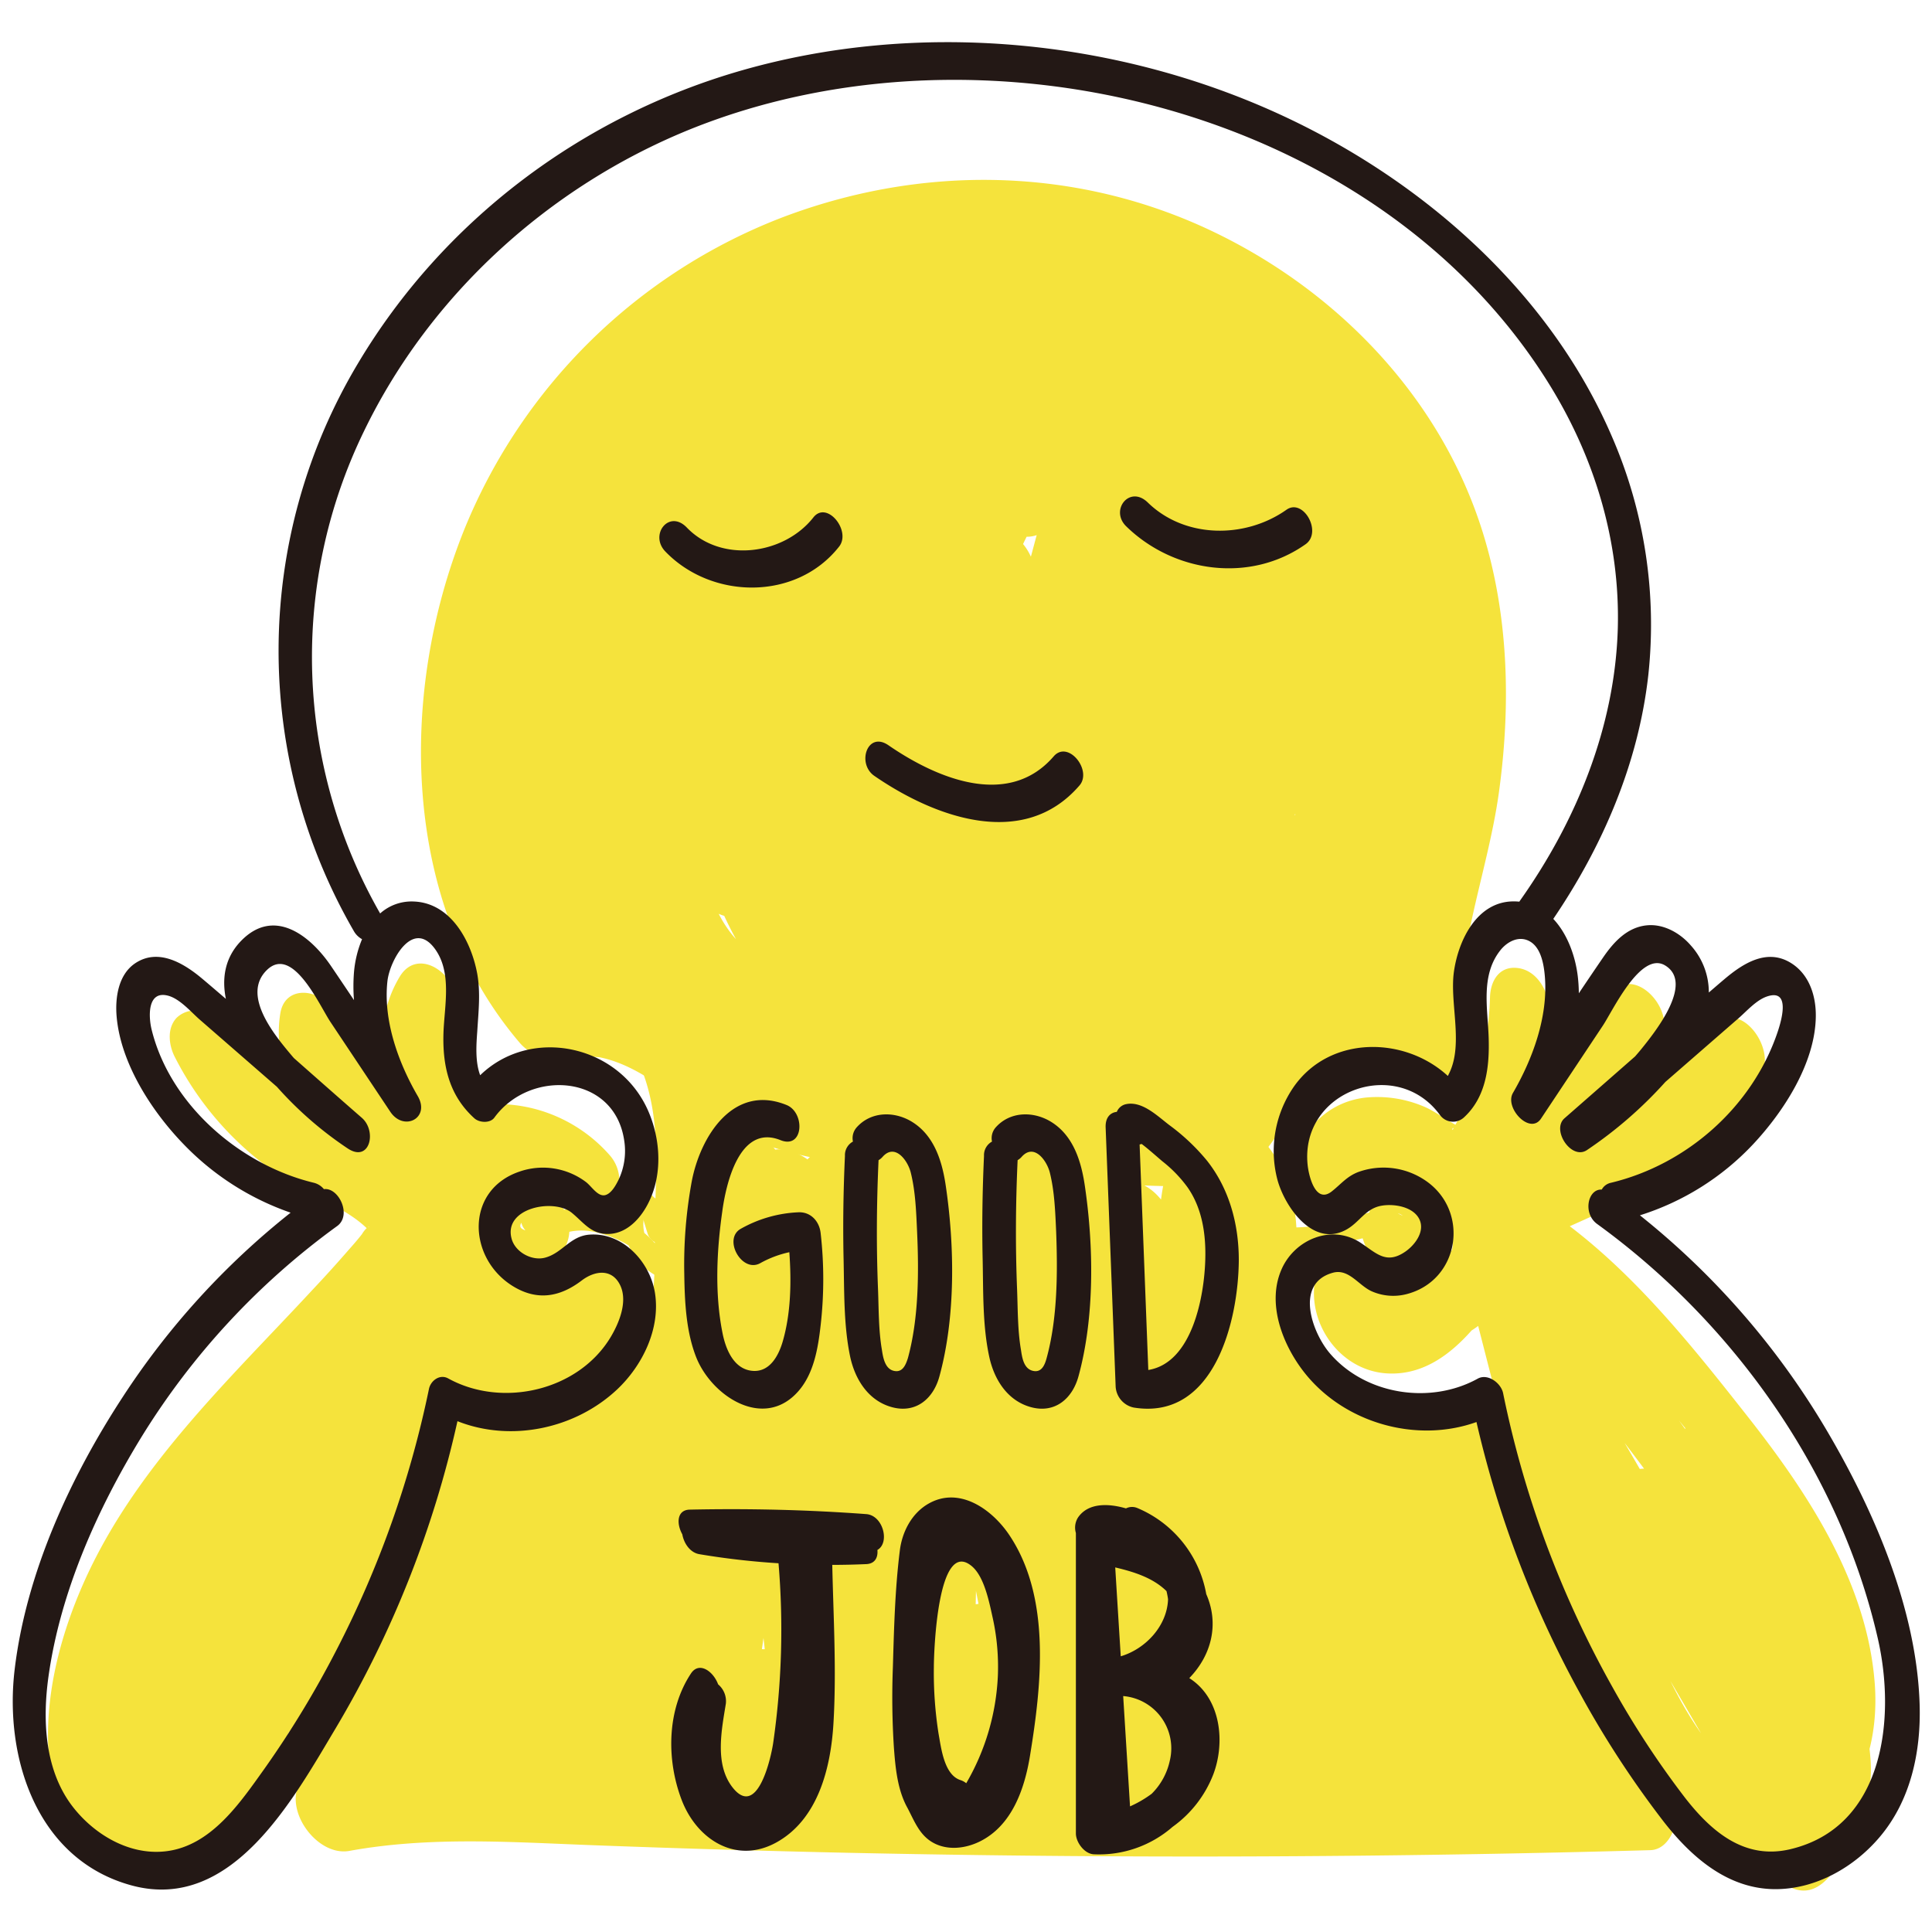 <svg xmlns="http://www.w3.org/2000/svg" version="1.1" xmlns:xlink="http://www.w3.org/1999/xlink" width="512" height="512" x="0" y="0" viewBox="0 0 500 500" style="enable-background:new 0 0 512 512" xml:space="preserve" class=""><g><path fill="#f5e33c" d="M147.59 255.3c-22.18-26-22.09-67-11.5-97.89a130.1 130.1 0 0 1 68.19-76c29.43-13.82 63.73-16.24 94.37-5a118.06 118.06 0 0 1 39.07 23.4c10.1 9.23 19.08 21.51 24 33.59 8.23 20.31 9 42.73 6 64.21-3.33 23.31-12.48 45.94-10 69.83l14.5-8c-12.29-10.22-30.53-9.64-43-.16-6.45 4.89-11 10.75-15.15 17.65-1.25 2.08-2.65 4.76-4.86 5.89-3.25 1.66-8.51 1-12 1q-27.44-.09-54.8-2.57c-16.15-1.46-34.79-1.79-49.37-9.73s-26.46-20.77-44-21.18c-14.35-.33-10.49 21.56 1.57 22.82l61.39 6.37c19.26 2 38.58 4.7 57.92 5.65 18.32.9 36.72-.72 53.09-9.63 7.63-4.15 14.69-9.59 22.82-12.77 6.9-2.7 14.6-3.18 20.68-7.78 7.51-5.68 9.37-14.62 10.49-23.5a143.32 143.32 0 0 0 .77-27.86 179.56 179.56 0 0 0-12.3-52.81c-6.91-17.63-15.55-34.94-26.63-50.34-11.39-15.83-27-23.27-45.39-28.18-18.87-5-37.93-10-57.63-8.78-18.15 1.09-34.63 9.27-48.82 20.24-28.58 22.09-50.94 50.56-56.9 87-3 18.06-2.52 36.74-.1 54.84s9.6 35.56 28.51 41.42c17.37 5.39 37.24 2.43 55 .5 19.91-2.16 39.65-5.57 59.36-9.08 29.9-5.33 64.87-11.2 84.71-36.78 22.75-29.34 17.32-70.06-.84-100.17a164.69 164.69 0 0 0-15.87-21.8c-3.21-3.77-9.23-5.83-13.38-2.42-4 3.29-4.46 10.09-1.57 14.35 15.26 22.44 22.93 49.7 20.1 76.85-1.38 13.34-4.41 26.68-14.59 36.12-8.86 8.22-21.28 12.25-32.75 15.2-16.25 4.18-33 7.19-47.82 15.52-4.21 2.37-5.09 7.91-3.82 12.2a14.09 14.09 0 0 0 10.43 9.71A167.74 167.74 0 0 1 305 297.9l3.53-20.73a494.64 494.64 0 0 1-63.25-12.4c-10.12-2.7-20.15-5.78-30.08-9.15-8-2.72-17.35-5.29-23.57-11.36-11.55-11.27-12.08-32.72-10.25-47.84a120.11 120.11 0 0 1 19.31-51.51c11.49-17.43 26.89-32.32 43.67-44.61 7.63-5.59 4.23-17.84-4-21.21-15.06-6.15-29.3 2.21-40.92 11.45a126.22 126.22 0 0 0-27.08 29.63 129 129 0 0 0-20.8 82.44 137.23 137.23 0 0 0 14.65 50.18l10.22-15.37c-9.49-3.41-14-18.09-15.53-27.13a71 71 0 0 1 4.21-37.55c10.15-25.51 31.75-45.91 55.28-59.3 14.08-8 29.75-13.29 46.07-11l-10-18.12c-6.69 12.7-22.11 18.21-33.09 26.39a93.46 93.46 0 0 0-30 38.28c-14.86 34.73-9.12 73.39 6.22 106.85L214.44 244c-9.52-10.78-14.53-24.29-15.08-39.45a65.27 65.27 0 0 1 12.88-41.62l-17.89-13c-8.24 37.78-14 78.93 11.8 111.52 3.41 4.3 10.34 5.85 14.39 1.6 10.19-10.69 14-25.08 16.88-39.15a372.88 372.88 0 0 1 11.71-44.74 340.74 340.74 0 0 1 42.22-84.17L277 93.31c2.37 3.16 2.75 8.14 3.15 12 .69 6.7 1 13.44 1.25 20.17a394.4 394.4 0 0 1-.86 39.5c-1.93 27.3-5.95 54.4-10 81.46a14.13 14.13 0 0 0 7 14.15c4.15 2.21 10.38 1.92 12.33-3.3 10.41-28 16.51-57.19 20.31-86.74 1.89-14.69 3.27-29.44 4.49-44.2 1.19-14.33 5.37-31.55-5-43.48-2.9-3.35-8.17-5.54-12.36-3.21-3.94 2.18-5.5 8.12-3.83 12.19a230.62 230.62 0 0 1 12 137.87c-1.18 5.36 2.32 11.67 7 14.15 4 2.15 10.53 2 12.33-3.3 14-41.32 11.09-84.86 7.34-127.62l-19.83.42a383.41 383.41 0 0 1 23 98l20.37 2.56a208.11 208.11 0 0 1-3-47.28c.35-6-2.23-12.42-8.23-14.84-5.8-2.35-10.34 1.06-11.87 6.58a188.52 188.52 0 0 1-41.9 75.52l18 10.16c-.5-14.1 9.83-26.74 14-39.72 2.39-7.4 3.95-15.16 3-23a41.88 41.88 0 0 0-3.67-12.74c-.69-1.48-1.5-2.86-2.3-4.28-.56-.94-1.1-1.89-1.6-2.87.47.21.64.68.5 1.41l-20.1-8.26a465.49 465.49 0 0 1-18.85 85.49l15.81-.56c-.55-.51-1-1.42-.67-.38.37 1.27-.18-.36-.22-.73 0-.19-.28-3.24-.3-4.52a129.61 129.61 0 0 1 .59-13.65c.94-10.59 2.6-21.1 4.11-31.62 3.08-21.37 4.93-42.52.87-63.88-1-5.33-9.75-13.2-15.46-8.8-8.32 6.4-11.44 15.17-13.11 25.27-1.9 11.54-3.54 23.12-5.31 34.68l-10.78 70.4 20.1 8.26L292 133.3c.81-6-2.53-12.54-8.23-14.84s-10.39 1-11.87 6.58l-36.17 134.8 20.1 8.26L268.07 152c.63-6-2.41-12.49-8.23-14.84s-10.46 1-11.87 6.58L220 254c-3.06 12.07 16.32 22.89 20.11 8.26q13.1-50.58 23.58-101.78c2-9.91-13.61-23.14-19.31-10.85l-35.08 75.59L228.63 236l16.52-91.83a14 14 0 0 0-7-14.15c-4.25-2.26-10.24-1.86-12.33 3.3-11.82 29.17-22.16 58.88-31.24 89l20.1 8.26 25.68-99.34c3.14-12.13-15.74-22.67-20.1-8.27l-27.6 91.11 20.24 5.41.63-43.49c.16-11-17.41-18.93-20.24-5.41a331 331 0 0 1-14.14 48.81l19.31 10.85c3.43-15.53 10.74-29.81 19-43.32 7.7-12.67 15.78-25.77 25.79-36.76 4.19-4.61 8.72-8.68 14.31-11.5 5.31-2.68 10.31-2.58 16.06-2.45 6.65.16 13.92-.27 18.48-5.84 5.55-6.78 3.68-17.08-1.95-23.17s-15.35-9.12-23-5c-7.89 4.25-10.77 13.11-13.19 21.09-1.71 5.65 3.14 12.79 8.23 14.85 5.9 2.38 10.22-1.12 11.87-6.59a39.08 39.08 0 0 1 3.63-7.5c1.17-2.16.77-.89.71-.76-.73-.22-.48-.22.75 0a1.69 1.69 0 0 1-1-.51q-3.66-3.09-2.6-8.9a2.57 2.57 0 0 1 .71-.93c.74.28-1.08.25-1.79.34-2.64.33-5.79-.14-8.72-.16C250 113 237.17 121.69 227 133c-10.69 11.93-19.34 26.17-27.66 39.79-9.4 15.37-17.08 31.56-21 49.24-1.19 5.35 2.32 11.66 7 14.14 4.16 2.22 10.37 1.92 12.33-3.3a368.47 368.47 0 0 0 15.73-54l-20.24-5.4-.61 43.53c-.17 11.52 16.35 18.23 20.24 5.41l27.59-91.1-20.1-8.31-25.68 99.37c-3.13 12.12 15.76 22.67 20.1 8.26 8.56-28.4 18.53-56.36 29.66-83.84l-19.31-10.85-16.52 91.83a14 14 0 0 0 7 14.15c4.43 2.36 10 1.73 12.33-3.3L262.92 163l-19.31-10.84Q233.13 203.37 220 254l20.11 8.26L268.07 152 248 143.76l-12.32 116.08c-.63 6 2.41 12.49 8.23 14.84s10.39-1 11.87-6.58L292 133.3l-20.15-8.3-16.54 121.33c-.82 6 2.52 12.54 8.22 14.84a8.49 8.49 0 0 0 11.88-6.58l9.88-64.54 4.79-31.29c.9-5.88.71-17.67 6.07-21.79l-15.46-8.8c4 20.93-.34 42.62-3.31 63.38a309.38 309.38 0 0 0-3.27 33.56c-.33 10.18.4 21.57 8.38 29 3.94 3.67 13.26 7.29 15.81-.56a492.88 492.88 0 0 0 20.43-90.66c.75-6-2.49-12.52-8.23-14.84-5.51-2.23-10.71.92-11.87 6.58-1.06 5.14 0 10 2.14 14.71 1.33 2.9 3.55 5.62 4.4 8.61 1.62 5.69-.46 12.35-2.53 17.66-6 15.34-14.81 28.76-14.2 45.89.28 7.84 11.14 17.8 18 10.16a210.19 210.19 0 0 0 46.31-85l-20.1-8.26a231 231 0 0 0 2.68 53c1 5.78 4.52 11.92 11 12.69 5.84.69 9.95-4.59 9.4-10.13A407.24 407.24 0 0 0 331.62 110c-1.86-4.92-5.92-10-11.73-9.69-5.27.26-8.56 4.9-8.1 10.11 3.39 38.66 7.22 79.27-5.5 116.74L325.61 238a252.43 252.43 0 0 0-12.84-149.53l-16.2 9c-1.27-1.47-.5.86-.55 2.19-.12 3.07-.5 6.17-.74 9.25q-.78 9.67-1.62 19.36c-1.18 13.22-2.54 26.42-4.35 39.56-3.57 25.87-8.87 51.56-18 76.07l19.31 10.84c4.42-29.65 8.83-59.37 10.47-89.34a415.59 415.59 0 0 0 .31-45.2c-.8-14.85-2.16-29.16-11.34-41.42-2.89-3.86-11.05-6.43-14.39-1.61a358.34 358.34 0 0 0-43.92 85.21 365 365 0 0 0-13 46.34c-2.68 12.79-4.48 26.67-13.87 36.52l14.39 1.6c-19.64-24.77-10.89-60.77-4.8-88.69 1.06-4.86-1.83-10.64-5.74-13.45-3.38-2.43-9.26-3.36-12.16.43-25.32 33.2-22.73 82.23 4.79 113.39 3.28 3.71 9.18 5.87 13.38 2.41 4.47-3.67 3.75-9.59 1.57-14.34-12.93-28.21-16.27-61.44-1.85-89.73a76.67 76.67 0 0 1 27.81-30c12.57-8 25.49-15.34 32.68-29 3.75-7.14-2.55-17.06-10.05-18.13-34.9-5-68.93 16.87-92.35 40.83S135 177.15 141 210.75c3.21 18 13.08 41.4 31.74 48.1 10.15 3.65 14.16-7.64 10.22-15.37a106.63 106.63 0 0 1-4-87.66 113.08 113.08 0 0 1 23-35.65 103.47 103.47 0 0 1 15.69-13.64c5.09-3.54 12.54-8.65 19-6l-4-21.21c-35.09 25.69-64.29 61.28-71 105.43-3.21 21.17-1.88 45.94 9.67 64.61 12.79 20.67 36.24 26.92 58.22 33.45A521.54 521.54 0 0 0 310.09 300c12 1.58 11.07-15.95 3.53-20.73a200.91 200.91 0 0 0-57.75-24.91l6.6 21.9c13.83-7.79 29.44-10.2 44.6-14.23 14.12-3.74 27.79-9 38.92-18.72 12.26-10.71 17.43-26.81 19.6-42.48a144.2 144.2 0 0 0-1.9-49 138.51 138.51 0 0 0-21-49.54l-14.95 11.91c17.84 20.9 31.66 49.85 20.87 77.38-10.28 26.21-38.16 35.33-63.48 40.55-33.77 7-68.43 13-102.91 14.59-6.55.31-13.45.51-19.86-1.13-4.93-1.26-8.16-3.38-9.76-7.45-2.51-6.37-2.8-13.83-3.39-20.57a175.38 175.38 0 0 1-.63-23.71c.76-15.43 4.1-30.74 11.14-44.54 6.8-13.31 16.8-24.71 27.69-34.84s22.84-19.62 36.79-24.69c15.7-5.7 32.68-3.63 48.62-.18 14.28 3.09 31.86 5.86 43.69 15 5.52 4.28 9.38 10.5 12.93 16.4q6.12 10.16 11.29 20.83a176.14 176.14 0 0 1 14.83 44.19c2.63 14.26 3.68 30.42.14 44.64-1.38 5.52-6 6.36-11.05 7.68a82.5 82.5 0 0 0-21.65 9.27c-6.42 3.84-12.71 8.14-19.77 10.75-7.4 2.74-15.55 3.8-23.39 4.13-16.5.68-33.22-2-49.59-3.72l-54.53-5.7-26.72-2.8 1.57 22.82c13 .31 22.54 10.32 33.12 16.6 15.25 9.05 32.17 11.38 49.53 13.25q26.79 2.9 53.76 3.49c8.7.19 18.42 1.27 27-.37s13.5-7.35 17.81-14.45c6.08-10 19.86-23.52 31.82-13.58 6.45 5.37 15.35 0 14.5-8-2.33-22 6.84-43.47 9.81-65 3.1-22.42 2.56-45.74-4.25-67.47-11.17-35.63-39-63.81-72.68-79-34.67-15.57-73.51-15.69-108.78-2.21a145 145 0 0 0-82.1 80.79c-17 42.28-16.36 96.68 14.38 132.71 3.49 4.09 10.35 6 14.39 1.61s2.32-11.94-1.29-16.17z" opacity="1" data-original="#f5e33c" class=""></path><path fill="#f5e33c" d="M166.23 277.19c4.28 11.18 3.78 23.05 3.33 34.83-.42 11.22.89 24.73-3.2 35.38-5.74 15-24.64 24.92-39.92 20.05-5.73-1.82-10.42.63-11.88 6.59a302.06 302.06 0 0 1-36.77 86.9c-4.61 7.45 4.28 19.6 12.64 18.07 20.95-3.82 42.18-2.25 63.32-1.46q32.82 1.23 65.68 1.95 66.18 1.42 132.4.75 37.62-.37 75.25-1.43c4.77-.13 7.06-6.18 6.81-10.08-.31-4.81-3.65-10.35-8.36-12-13.6-4.73-20.48-16.85-24.48-29.64-5.81-18.56-6.49-38.3-12.91-56.73-1.84-5.28-6.84-10.78-13-9.66-6 1.09-7.85 7.92-6.26 13.06A669.75 669.75 0 0 0 399 453l15-11.9a131.66 131.66 0 0 1-23-46.69c-2.75-10.37-6.14-19.78-16.86-24.22-6.7-2.79-13.92-4-20.6-7-5.73-2.6-11-6-14.66-10.23a16.17 16.17 0 0 1-3.37-5.64 27.25 27.25 0 0 1-.86-10.6c.67-9.47 2-18.56-.53-27.89a33.54 33.54 0 0 0-16.83-21.27c-4.1-2.25-9.13.17-11.08 4-14.58 28.55-.76 63.32 11 90.36C329.6 410.55 346.33 437 364 462.65c3.06 4.44 8.56 9 14.21 5.84s5-10.35 2.58-15.15a713.16 713.16 0 0 1-34.38-80l-18 6.35L381.56 464l16.79-9.31a177 177 0 0 1-28.17-67.78l-16.2 9a91.66 91.66 0 0 1 11.54 21.07 106.91 106.91 0 0 1 3.84 12.1c.12.49.94 5.75 1.32 5.93a23 23 0 0 0 1.62-2.36s-3.37 1.53-3.74 1.66c-17.83 6.41-37.72 5.92-56.4 6.21l-126.86 2-71.92 1.11 11 12.69c0-4.39 2.35-10 5.23-15.21 3.31-6 7.21-11.42 10.92-17.19 7.94-12.38 12.9-25.46 9.17-40.24-2.51-10-16.55-13.95-19.69-2.43a267.92 267.92 0 0 0-9 61.62c-.31 9 14.76 19 19.45 8q14.26-33.58 27.18-67.73l-19.31-10.85a509.24 509.24 0 0 1-8.66 64.73c-1.08 5.39 2.24 11.62 7 14.14 4.15 2.21 10.39 1.93 12.33-3.3l26-69.84-19.32-10.84-11.3 71.49a14.09 14.09 0 0 0 7 14.14c4 2.14 10.58 2 12.33-3.3a644.44 644.44 0 0 0 30-141.15L183.45 300l-8.78 135.35c-.39 6.05 2.26 12.43 8.23 14.85 5.25 2.11 11.06-.81 11.88-6.59q9.28-65.43 19.48-130.72L194 307.45a752.75 752.75 0 0 0 4.86 127.35c.66 5.42 4.05 11 9.66 12.34 4.66 1.12 10.22-1.51 10.57-6.93l8.22-127.51-20.24-5.41 9.26 125.45c.43 5.8 4.91 12 11 12.69 6.31.75 9.34-4.65 9.4-10.13L238 309.81l-20.37-2.55 14.22 117.35c.7 5.8 4.72 11.95 11 12.69s9.28-4.66 9.4-10.13l2.3-107.27-19.83.42L256 429.23c2.26 11.53 20.75 13.5 19.83-.42l-7.42-112.35-19.83.42L276 417.58c1.36 5 6.28 10 11.73 9.68a8.76 8.76 0 0 0 8.1-10.1c-5-34.53-10-69.07-13.5-103.79l-20.37-2.56a538.07 538.07 0 0 0 29.37 108.26c1.91 4.91 5.87 10 11.72 9.69a8.78 8.78 0 0 0 8.11-10.11l-13.67-99.13-19.83.42 32.26 107.24c1.61 5.35 7 10.76 13 9.66 6.41-1.16 7.28-7.82 6.27-13l-18.36-94.53-19.29 3.39a649.33 649.33 0 0 0 36.64 92.51l16.79-9.3a187.08 187.08 0 0 1-21-46.67l-19.29 3.39 26 65.51 14-11a57.57 57.57 0 0 0-46-11.46c-5.38 1-7.47 6.71-6.54 11.57a13.89 13.89 0 0 0 10.7 11.2l28.11 7.06-4.17-22.77-86.29 17c-13.19 2.6-5.29 24.79 6.75 22.71l45.34-7.83c13.31-2.3 5.25-24.2-6.76-22.72a260 260 0 0 1-61.27.25l6.61 21.9a58.89 58.89 0 0 1 35-5.82l-6.6-21.91a93.16 93.16 0 0 1-62.19 1.16l-1 22.12q27.75.78 55.49-1.1c5.48-.37 7.37-7.21 6.54-11.57a13.77 13.77 0 0 0-10.7-11.2l-30.29-6.48 4.05 22.75a709.51 709.51 0 0 0 79.09-11.15c13.38-2.66 5.15-23.94-6.76-22.71l-18 1.85c-10 1-7.58 16.92-.94 20.68 10.59 6 21.89 9.69 34.15 9.52 9.15-.14 11.09-8.82 7.62-16.07-13.19-27.49-27.33-58-18.77-89l-19.7-2.43 6.27 24.53c1.38 5.39 7.17 10.72 13 9.66 6.39-1.17 7.31-7.83 6.27-13.06a85.38 85.38 0 0 1 .13-32.3c1.45-7.85-7.35-19.41-15.87-14.63-9.83 5.52-23 6.85-33.13 1.12l1.51 19.81a55.82 55.82 0 0 1 21-6.94c12.13-1.54 6.33-22.81-4.17-22.77-7.24 0-14.34-1.25-20.59-5.08l1.5 19.81c6.59-3.66 15.62-5 22.49-1.07 4.73 2.68 10.85 3.17 13.57-2.6 2.37-5 0-13.22-4.95-16-13.43-7.6-28.93-9-42.74-1.29-7.28 4.06-4.71 16 1.5 19.82 9.4 5.74 19.69 9.31 30.8 9.27l-4.17-22.77a70.57 70.57 0 0 0-25.88 8.66c-7.07 4-4.92 16.17 1.51 19.81 16.66 9.43 36.36 10.81 53.39 1.24l-15.87-14.62a115.29 115.29 0 0 0 .68 44l19.29-3.4-6.27-24.53c-2.55-10-16.52-13.94-19.69-2.43-10.17 36.8 6.42 74 22.07 106.6l7.61-16.07c-8.23.12-16.68-1.21-23.95-5.32l-.93 20.67 18-1.86-6.76-22.71a714.37 714.37 0 0 1-79.08 11.15c-5.47.46-7.39 7.14-6.54 11.56A13.78 13.78 0 0 0 218.87 442l30.29 6.47-4.16-22.73q-25.14 1.69-50.31 1c-13-.36-11.28 18.67-1 22.12a113.3 113.3 0 0 0 77.47-1.59c4.44-1.69 4.94-8.43 3.83-12.19-1.39-4.7-5.44-9-10.43-9.72a76.36 76.36 0 0 0-45.12 7.64c-9.77 5-2.23 20.9 6.6 21.91a283 283 0 0 0 66.46-.35l-6.76-22.72-45.33 7.84 6.75 22.71 86.3-17c5.37-1.06 7.47-6.66 6.53-11.57a13.89 13.89 0 0 0-10.7-11.2l-28.1-7.05 4.17 22.77a37.27 37.27 0 0 1 30.64 7.37c7.66 6 17.45-2.22 14-11l-26-65.51c-2.07-5.21-6.69-10.82-13-9.66-6 1.1-7.78 7.9-6.27 13.05a212 212 0 0 0 23.53 52.58c2.86 4.58 8.71 8.9 14.22 5.85s4.93-10.32 2.57-15.15a607.76 607.76 0 0 1-34.14-86.6c-1.65-5.34-7-10.76-13-9.66-6.41 1.16-7.28 7.82-6.27 13L310 427.14l19.29-3.39-32.39-107.2c-1.5-5-6.18-10-11.72-9.69a8.78 8.78 0 0 0-8.11 10.14l13.67 99.13 19.83-.42a510.62 510.62 0 0 1-28.28-102.31c-1-5.79-4.55-11.93-11-12.69-5.83-.7-9.95 4.59-9.4 10.13 3.47 34.72 8.47 69.26 13.5 103.79l19.83-.42-27.33-100.72c-1.36-5-6.28-10-11.72-9.69s-8.45 4.9-8.11 10.11l7.42 112.34 19.83-.42L254 316.92c-1-5-6.56-9.94-11.73-9.68-5.68.28-8 4.9-8.1 10.1l-2.3 107.27 20.37 2.56L238 309.81c-.7-5.8-4.72-11.94-11-12.69s-9.34 4.65-9.4 10.14l-1.29 125.48 20.38 2.56-9.27-125.46c-.4-5.39-4.24-11-9.66-12.34-4.66-1.11-10.23 1.52-10.57 6.93L199 432l20.24 5.41A752.75 752.75 0 0 1 214.39 310c.51-10.91-18.11-19-20.23-5.41Q184 369.9 174.67 435.32l20.11 8.26 8.77-135.34c.39-6.05-2.25-12.44-8.23-14.85-5-2-11.31.73-11.87 6.58A621 621 0 0 1 155 436l19.31 10.85 11.31-71.49a14.12 14.12 0 0 0-7-14.15c-4.14-2.2-10.38-1.92-12.33 3.31l-26 69.83 19.31 10.85a509.33 509.33 0 0 0 8.66-64.72c.39-5.63-1.76-11.37-7-14.15-4.17-2.22-10.36-1.91-12.33 3.3q-12.91 34.14-27.19 67.74l19.45 8a244.5 244.5 0 0 1 8.78-55.92L130.39 387a12.91 12.91 0 0 1 .1 5.54 22.49 22.49 0 0 1-2.43 7.22 117.09 117.09 0 0 1-8.87 14.88c-8 12.14-15.12 24-15.21 39 0 5.18 5.28 12.78 11 12.69l140.85-2.18c23.46-.36 46.92-.65 70.37-1.1 10.86-.21 21.75-.49 32.5-2.17a103 103 0 0 0 14.93-3.39c5.2-1.62 11-3.15 14.47-7.62 4.61-5.85 3-13.5 1.55-20.15a110.72 110.72 0 0 0-4.81-16.23 135.48 135.48 0 0 0-17.73-32.22c-2.59-3.55-8.39-5.42-12.36-3.22-4.48 2.48-4.66 7.77-3.83 12.19A194.91 194.91 0 0 0 381.56 464c3.05 4.45 8.57 9 14.21 5.84 5.15-2.85 5.45-10.59 2.58-15.15l-53.21-84.26c-2.69-4.27-7.67-8.3-13-6.28-4.89 1.86-6.78 7.81-5 12.63A768.65 768.65 0 0 0 364 462.65l16.79-9.31c-16.29-23.68-31.8-48-43.86-74.18a221.09 221.09 0 0 1-14-38.57c-3-11.91-3.88-24.38 1.84-35.6l-11.08 4c-1.63-.89.82 1.63-.11.07.65 1.34.81 1.54.47.61.31.84.59 1.7.82 2.56a31.65 31.65 0 0 1 .39 9c-.73 9.52-2 18.83.62 28.22 4.4 15.79 17.32 26.91 31.51 34 6.59 3.28 13.46 5.11 20.44 7.26-.05 0 3.67.88 2.59.58l-.79-1.47c.35 1 .65 2 .9 3.1 1.19 4.42 2.26 8.84 3.7 13.2a166.43 166.43 0 0 0 26.64 49.57c3 3.91 9.36 5.72 13.38 2.41 4.47-3.68 3.72-9.58 1.56-14.34a622.35 622.35 0 0 1-27.66-73.35l-19.28 3.4c7.06 20.25 7.1 42.28 14.85 62.3 7 18.11 19.1 35.47 38.17 42.09l-1.56-22.07q-131.55 3.63-263.17-1.19c-24.41-.89-49.28-3-73.48 1.39l12.64 18.07a319.06 319.06 0 0 0 38.36-92.07l-11.88 6.58c23.44 7.47 50.25-3.12 61.06-25.67 6.45-13.48 5.35-29.55 5.91-44.11.59-15.24 1.32-30.78-4.25-45.3-2-5.24-6.73-10.81-13-9.66-5.68 1-8.2 8-6.26 13.05z" opacity="1" data-original="#f5e33c" class=""></path><path fill="#f5e33c" d="M329.4 323.14a61.84 61.84 0 0 0 15.43-.63c2.56-.45 18.78-6.11 17.61-.67l2.31-1.82c-1.86-.31-5.73-1.1-5.43-4a2.19 2.19 0 0 1 4.36 0c.67 4-5.44 5.74-6.7 1.62-1-3.4-5.56-3-4.82.85.85 4.43 4 11.3 9.71 9.91 4.65-1.12 5.65-6.22 3-9.65-2.39-3.11-5.39.88-3.27 3.64-1.67.48-3-.23-4-2.13a19.5 19.5 0 0 1-.6-2.62l-4.82.85c1.53 5 7.32 9.08 12.56 6.52s5.33-9.92 1.95-13.94c-3.8-4.52-10.81-3.65-12.24 2.35-1.63 6.9 4.74 11.36 10.72 12.37a2.11 2.11 0 0 0 2.31-1.82c1.26-5.86-3.85-10.71-9.57-10.61-4.41.09-8.65 2.27-12.93 3.18a56.22 56.22 0 0 1-16 .95c-3.56-.27-2.63 5.48.4 5.71zM138 314c-1.21.07.29 6.05-2.91 4-1.44-.92 1-3.05 2.11-3.46l4 .26.54 4.55c-.7 1.6-3.55 1.53-4.83 1.19l2.51 4.53c2.39-5.4 8.15-7.3 13.7-6.39 4.91.8 13 4.28 14.83 9.26l3.49-2.76c-5.21-3-6.36-9.13-3.2-14.14l-4.42-.51a12.08 12.08 0 0 0 8.84 6.26c3.49.61 2.58-5.18-.39-5.71a4.91 4.91 0 0 1-4.25-2.88c-1-1.74-3.22-2.4-4.41-.51-4.69 7.43-1.83 17.77 5.67 22.15 2 1.16 4.41-.33 3.49-2.75-5.17-13.68-30.93-21.32-38-5.37-.88 2 .61 4 2.51 4.53 10.39 2.72 13.67-11.43 5.45-16.45s-18.87 6.74-11.55 13.56c6.23 5.81 18.06-5.87 10.36-12.06-7-5.6-10.14 8.87-1.83 8.39 3.28-.19 1.35-5.86-1.69-5.68z" opacity="1" data-original="#f5e33c" class=""></path><path fill="#f5e33c" d="m165.78 313.3 1.81 5.92c.41 1.33 1.75 2.69 3.26 2.41s2-2 1.56-3.26l-1.81-5.92c-.4-1.33-1.74-2.69-3.25-2.41s-2 2-1.57 3.26zM29.29 463.68c-4.41-15 .75-32.2 7.12-45.85 6.89-14.79 16.74-27.79 27.5-40C75.26 365 87.56 353 99 340.2c5.4-6.07 12.26-12.51 11.55-21.32s-8-15-15-19.24c-7.48-4.51-15.42-7.9-22.24-13.48a61.05 61.05 0 0 1-15.41-19.54l-9.53 10.47A258.55 258.55 0 0 0 98.55 312c7.29 3.91 10.61-6.43 7.67-11.52-3.58-6.22-8.31-11.48-12.77-17.05-3.42-4.29-6.72-9.22-5.79-14.93l-12.45 2.36a122.28 122.28 0 0 1 23.91 37.31c1.35 3.37 3.86 6.88 7.82 7.29 3.55.36 6.25-2.08 7-5.46 1.71-8.31 1-16.72.29-25.09-.61-7.74-1-15.09 3.1-22l-14.59-6a221 221 0 0 0 6.6 42c1.19 4.66 6.77 9.13 11.6 6.6 8.85-4.65 20.37-3.29 27.07 4.4l8.15-12.45c-9.62-6.38-22.43-9.35-33-3.32a25.25 25.25 0 0 0-11.88 28.38c5.29 19.82 35.6 35.88 52 19.08L151 338.42c-1.05-2.5-.05-.9-1 .37a33.58 33.58 0 0 1-2.34 3 24.73 24.73 0 0 1-7.13 4.72c-5.16 2.46-12.15 4.09-17.55 1.42-8.66-4.29-8.46-17.51-8.44-25.68l-13.94 2.53a70.94 70.94 0 0 0 34.5 31.91l.78-16.59a81.59 81.59 0 0 1-18-2.08c-3.67-.85-6.13 2.44-7 5.46-3.48 12.78-9 24.87-14.92 36.71-5.75 11.62-11.5 23.33-18.2 34.44s-15.2 21.18-24.19 30.63c-4.64 4.87-9.41 9.61-14.21 14.32-1.76 1.73-3.8 4.35-6.26 5.13-2.94.93-6.13-.64-8.8-1.7a6.25 6.25 0 0 0-8.61 4c-1.24 4.12.71 8.47 4 11 10.71 8.38 30.62 14.22 41.11 2.3 4.71-5.36 6.67-13.09 9.17-19.6l9.26-24.1c12.08-31.41 24.44-62.8 32.59-95.5 2.27-9.09-12-17.08-15.08-6.2a230.83 230.83 0 0 1-31 66.2c-13.6 19.93-32.44 36.47-43 58.43-3.6 7.52 5.76 17.43 12.83 11.7C51.16 458.72 59.5 438 68 420.55c8.93-18.37 20.14-37.55 22.7-58.14.83-6.65-7-16-13.41-9.76a203.8 203.8 0 0 0-55 94.73c-2 7.52 10.34 17.18 14.49 8.13C45 437.62 55.49 421 66.2 404.5q8.3-12.78 16.63-25.5c4.61-7.08 9-15.44 16.19-20.29l-11.31-12.94C80.33 360.24 73.59 375 67.6 390.12q-4.48 11.31-8.43 22.88-1.81 5.32-3.52 10.68c-.86 2.71-1.89 9.16-3.17 10.76l3.35-1.85-.81.21 7.44 3.06-.35-.35 2.63 8.49.15-.54-1.66 3.54.35-.34-10.79-1.2.26.26c2.9 2.89 7.53 4.62 10.79 1.2 3-3.16 1.91-9.25-1-12.12l-.26-.26c-3-3-7.37-4.54-10.79-1.2a8.7 8.7 0 0 0-2.16 4.45c-.74 2.75.68 6.6 2.63 8.55 3.32 3.34 8.14 5 11.95 1.35 3-2.9 3.54-8.43 4.74-12.24q4.18-13.41 9.14-26.56a516.65 516.65 0 0 1 23.48-53.09c3-5.82-4.52-17.51-11.31-12.91-7.69 5.22-12.57 12.49-17.56 20.15l-18.35 28.25C43 408.8 31.64 426.41 22.92 445.44l14.49 8.14A189.51 189.51 0 0 1 89.05 366l-13.42-9.76c-2.39 19.15-13.2 37.16-21.53 54.27-8 16.44-15.6 35.65-30.16 47.46l12.82 11.69c5.3-11.06 13.06-20.41 21-29.7a306.4 306.4 0 0 0 22.75-29.76 251.59 251.59 0 0 0 31.46-69L96.89 335c-7 28.17-17.43 55.3-27.83 82.36-5.47 14.21-10.84 28.47-16.4 42.64-2 5-3.57 9.27-9.53 9.76-6.19.51-12-1.89-16.82-5.63l-4.61 15c6.84 2.71 14.1 4.66 21 1 6.28-3.34 11.44-9.92 16.39-14.91 10.56-10.63 20.6-21.71 28.82-34.27 8.12-12.4 14.69-25.75 21.3-39 6.8-13.64 12.9-27.48 16.91-42.22l-7 5.46a82.21 82.21 0 0 0 18 2.09c10.06.06 8-13.44.77-16.59a50.25 50.25 0 0 1-24.64-22.83c-3.84-7.26-13.92-6.33-13.93 2.53 0 18.82 6 41.36 27.27 45.58 19.4 3.86 46.26-12.77 37.1-34.48-1.92-4.54-8.51-6.94-12.18-3.17-6.7 6.87-22 1.4-25.35-6.92-1.9-4.75 2.29-9.78 6.33-11.81 5.58-2.8 12.19-1.43 17.21 1.9 8.85 5.86 13.88-5.87 8.15-12.45-11.27-12.93-30.26-17.29-45.63-9.22l11.6 6.6a196.1 196.1 0 0 1-5.82-37.61c-.41-7.16-10-13.67-14.58-6-9.57 15.94-1.08 34-4.58 50.93l14.77 1.82A147.82 147.82 0 0 0 85 259.89c-3.86-4.19-11.35-4.38-12.45 2.36-1.42 8.72 1.1 17.29 5.74 24.69s11 13.06 15.31 20.47l7.66-11.53a241.49 241.49 0 0 1-46.46-32.76 6.8 6.8 0 0 0-9.12.32c-2.54 2.75-2 7.1-.41 10.16A81.33 81.33 0 0 0 76.78 307c6.23 3.57 13.86 6.3 18.86 11.6-1.17-1.25.85-1.54-.83-.69a7.83 7.83 0 0 0-1.13 1.48c-1.27 1.65-2.69 3.21-4.06 4.78q-4.21 4.83-8.62 9.5c-22.3 24.07-47.13 47.1-60.19 77.9-7.14 16.83-11.28 36.74-6 54.66 1.19 4 5.27 8 9.77 7.24s5.83-5.94 4.7-9.79zM340.21 332c-1.49 11.32 7 22.7 18.68 23.43s20.1-8.07 26.53-16.81c5.29-7.17-5.18-21.14-11.76-13.32-4.41 5.23-10.55 8.4-17.49 8.08l3.12 17.08c9-.94 18.89-2.77 25.63-9.33 8.53-8.32 7.46-21.19 2.63-31.12-4.53-9.3-12.93-17.73-23-20.82s-21.42-.71-28 7.77l13.45 9.72c1.81-6.72 11.35-6.12 16.11-4.11 6.63 2.81 13.58 10.39 20.68 4 5.29-4.79 7.88-13.67 9.94-20.28a95.17 95.17 0 0 0 4.16-26.29l-15.28-1.91c2.11 14.34-4.94 27.33-11.77 39.44-3.7 6.55 4.44 16 11.31 12.9a96.3 96.3 0 0 0 45-42.06l-13.89-10.07c-7.07 17.38-20.13 30.85-33 44.07-5 5.09 1.2 17.2 8.41 15.18a135.29 135.29 0 0 0 63.49-38.73l-12.83-11.7c-9.71 23.11-36.81 30.3-57.44 40.18-7.16 3.44-1.8 13.34 3 15.91 18.85 10.14 32.66 27.53 46.11 43.79s27.32 33.52 33.46 54.13c2.82 9.5 4.46 20.68-.55 29.76-3.92 7.11-13.16 12.8-21.1 8.65-8.13-4.25-13-14.62-17.17-22.25a204.11 204.11 0 0 1-13.75-30.86c-9.46-27.14-15.27-55.79-22.41-83.61l-4.7 9.79 1.16-.07L385 332c-1.53-.47-.21-1.21-.33.14-.06.64 1.2 3.07 1.35 3.46 1.1 2.88 2.13 5.79 3.12 8.71 2.18 6.43 4.12 12.94 5.95 19.48 3.32 11.92 6.26 23.95 9.54 35.88 6 21.87 13.26 44.14 27.54 62.16 6.07 7.66 15.81 18.36 26.06 19.71 11.48 1.51 18.65-9.58 19.38-19.77.91-12.6-5-24.09-10.16-35.2-5.49-11.83-11.1-23.63-17.49-35-13.94-24.83-32.47-46.15-51.46-67.18-2.76-3.05-7.64-4.51-10.8-1.21s-1.76 9.1 1 12.12a611.73 611.73 0 0 1 74.09 101.13c2.07 3.54 6.57 6.57 10.66 4.38s3.75-7.82 1.93-11.36l-28.51-55.51-11.21 8.95A163.63 163.63 0 0 1 461 426.22c3 7.79 6 16 7.41 24.28a21.07 21.07 0 0 1-1 11.71 46.35 46.35 0 0 1-3 6.11c-.54.94-1.81 4-2.66 4.5l3.77-.68-1.09-.13 3.82 1.57c1.34 1-.6-1.46-.86-1.93-.55-1-1.09-2-1.58-3.08a49.75 49.75 0 0 1-2.72-7.5 54.94 54.94 0 0 1-1.85-15.74l-10.88 6c1.4.79 6 3.69 4.73 6l2.58-2.84-1.08.56 3.78-.69q2.12 1.21-.1-1-.87-1.23-1.68-2.49c-1.33-2-2.58-4.06-3.83-6.12-2.51-4.16-5-8.35-7.42-12.54-4.65-7.91-9.25-15.84-13.68-23.88-9-16.4-17.29-33.22-23.46-50.93l-13.53 4.77c17.48 27.3 32.39 56.1 47.23 84.89l12.59-7a361.16 361.16 0 0 1-23.11-52.63l-12.14 6.73a487.68 487.68 0 0 1 34.6 55.58c1.93 3.62 6.67 6.52 10.66 4.38 4.26-2.28 3.58-7.74 1.93-11.36a270.45 270.45 0 0 0-27.15-46.37c-2.42-3.36-7.86-4.28-10.79-1.21-3.38 3.53-1.43 8.8 1 12.12a247.83 247.83 0 0 1 24.38 42.44l12.59-7A523.38 523.38 0 0 0 431 383.21c-5.07-7-14.85-1.09-12.14 6.73a391.08 391.08 0 0 0 25 57.08c1.94 3.61 6.66 6.52 10.66 4.38s3.76-7.83 1.93-11.37c-14.84-28.78-29.75-57.58-47.22-84.88-2.07-3.24-5.7-6.16-9.75-4.71-3.71 1.34-5 5.9-3.78 9.47 9.94 28.52 24.66 54.88 39.94 80.82 3.67 6.24 7.25 12.58 11.31 18.59 3.61 5.34 8.81 13.55 16.5 12.1 7.86-1.48 7.78-11.38 6.1-17.35a27.91 27.91 0 0 0-12.76-16.69c-5.6-3.15-10.79-.65-10.87 6a69.7 69.7 0 0 0 4 24.33c2.38 6.6 5.75 15.74 11.84 19.81 8.16 5.46 13-3 16.52-9.16 4-7 6.38-14.62 5.83-22.72-1-15.12-7.58-30.79-13.88-44.38a188.54 188.54 0 0 0-24.8-39.26c-2.37-2.93-6.92-4.26-10-1.81-3.3 2.61-2.93 7.36-1.18 10.76l28.52 55.51 12.59-7a635.23 635.23 0 0 0-76.85-105.06l-9.83 10.91c15.36 17 30.91 34.09 43 53.62a331.49 331.49 0 0 1 16.39 30.31c4.75 9.78 10.53 19.9 13.42 30.43 1.07 3.93 1.79 8.92-.69 12.51-2.74 4-5.49 1.5-8.54-.85-7.36-5.67-12.95-13.29-17.4-21.37-10.18-18.49-15-39.6-20.3-59.87-3.27-12.55-6.55-25.12-10.67-37.43-3.46-10.32-7.3-28-21.21-27.12-4.69.3-5.59 6.35-4.7 9.79l11.37 44.34c3.53 13.75 6.86 27.59 11.63 41A230.83 230.83 0 0 0 418.67 449c5.9 10.17 12.66 20.58 23.4 26.13 11 5.68 23.52 2.7 32.28-5.58 9-8.55 11.73-21.79 10.84-33.78-1.94-26.05-17.19-49.23-32.89-69.17-17.61-22.38-36.2-45.72-61.7-59.39l3 15.91c23.44-11.24 51.62-19.73 62.6-45.86 2.87-6.82-6.21-18.9-12.82-11.69a121.86 121.86 0 0 1-56.79 35l8.41 15.15c13.78-14.11 27.62-28.78 35.17-47.33 3.33-8.19-8.64-19.7-13.89-10.07a84.13 84.13 0 0 1-39.86 36.39l11.31 12.91c8.2-14.52 15.68-30.48 13.16-47.6-.64-4.31-3.47-9-8.23-9.51s-6.94 3.46-7.05 7.6a71.32 71.32 0 0 1-6.39 27.79c-.71 1.58-1.45 3.15-2.28 4.67l-.82 1.52c-.28.49-.34.45-.17-.15l3.9.49c-4.12-1.2-7.66-4.62-11.75-6.22a30.85 30.85 0 0 0-14.74-2.15c-9.25 1.06-16.09 7.68-18.44 16.43-1.67 6.25 8.14 16.56 13.42 9.76 8.07-10.38 22.24-3.64 26.61 6.7 5.49 13-11.92 15.52-20.73 16.43-9.24 1-4.6 16.73 3.12 17.08 10.85.49 21-3.48 28.08-11.88l-11.76-13.32c-3.11 4.22-6.33 9-11.08 11.53a9.63 9.63 0 0 1-5.58 1.41 4.48 4.48 0 0 1-2-.67c.36.23.38.37.35.62.58-4.47-1.88-9.4-6.17-11.13a6.37 6.37 0 0 0-8.91 4.94z" opacity="1" data-original="#f5e33c" class=""></path><g fill="#231815"><path d="M496.8 441.14c-.75-24.75-11.81-50.27-24.25-71.3a203.08 203.08 0 0 0-48.14-55.32 68.2 68.2 0 0 0 29.2-18.29c8-8.51 16.2-21.14 16.32-33.23.06-5.32-1.72-10.87-6.45-13.79-6.19-3.83-12.34.09-17.16 4.16-1.37 1.15-2.72 2.33-4.08 3.49a18.06 18.06 0 0 0-4.64-12.16c-2.74-3.19-7-5.64-11.35-5.23-5.08.48-8.54 4.23-11.28 8.19q-3.21 4.68-6.37 9.4a39.58 39.58 0 0 0-.27-4.37c-.62-5.23-2.68-11-6.34-14.88 12.79-18.85 22-40.18 24.58-63a122 122 0 0 0-9.46-61.95c-16.27-37.73-49.54-66.68-86.43-83.5C288 9.91 237.38 5.27 192.14 18.17 150.69 30 114.68 57 92.58 94.15a144.86 144.86 0 0 0-1.06 146.72 5.45 5.45 0 0 0 2.18 2.19 28.36 28.36 0 0 0-2.09 8.57 45.53 45.53 0 0 0 0 7.2q-2.94-4.39-5.9-8.76c-5.38-7.95-14.78-15.37-23.33-6.56-4.2 4.33-5 9.69-3.92 15-2.08-1.78-4.14-3.56-6.24-5.32-4.72-3.94-11.26-7.87-17.21-3.91-4.42 2.95-5.25 9-4.82 13.87 1.09 12.3 9.34 24.87 17.79 33.45a70.26 70.26 0 0 0 27.23 17.24 200.19 200.19 0 0 0-43.5 47.78C18.15 382.39 6.78 407.12 3.8 432c-2.76 22.94 5.75 49.42 30.46 56 25.79 6.83 41.63-22.35 52.62-40.74a270 270 0 0 0 31.51-79.46c13.84 5.49 30.48 2 41.35-8.24 6.55-6.19 11.16-15.64 9.79-24.78-1.2-8.06-8.26-15.88-16.95-15.26-5 .36-7 4.7-11.4 5.93-3.44 1-7.92-1.37-8.81-5-2-7.86 10.94-10.4 15.62-6.57 3.08 2.52 5 5.57 9.47 5.47 4.67-.1 8.15-3.83 10.18-7.71 3.87-7.38 3.39-16.59.14-24.08-7.48-17.23-30.36-22.05-43.51-9.29-1.33-3.52-1-8-.75-11.4.3-5 .87-9.83 0-14.8-1.52-8.37-6.78-18.4-16.43-18.76a12.19 12.19 0 0 0-8.71 3.09 133.61 133.61 0 0 1-4.17-124.83c17.09-35.32 47.89-63.25 84.14-78 76.17-30.9 179.24-5.42 223.2 66.87 11.36 18.69 17.7 40 17.14 62C418 188 408 212.47 393.32 233.16l-.12.19a14.06 14.06 0 0 0-1.47-.07c-9.51 0-14.35 10.12-15.47 18.3-1.13 8.34 2.73 19.25-1.57 26.86-11.22-10.3-30.46-10.51-39.82 2.76a29.24 29.24 0 0 0-4.28 24.09c1.89 7 9.18 17.58 17.72 13 3.53-1.89 5-5.51 9.22-6.25 3.08-.54 7.75.16 9.56 3.07 2 3.23-.76 7-3.42 8.83-4.89 3.35-7.4.44-11.51-2.29-7.34-4.87-16.91-1.06-20.42 6.68-4 8.85.12 19.53 5.68 26.69 10.28 13.22 29.08 18.6 44.69 13a271.72 271.72 0 0 0 26.67 70 252.06 252.06 0 0 0 21.75 33.38c7.27 9.33 16.83 17.67 29.32 17.51 10.27-.14 20-5.7 26.56-13.43 8.08-9.48 10.76-22.09 10.39-34.34zM100.27 253.9c.61-5.42 6.57-16.12 12.26-8.37 4.52 6.15 2.47 14.83 2.24 21.81-.27 8.53 1.48 16.19 8 22.08 1.27 1.15 4.06 1.34 5.17-.18 9.18-12.62 31.05-11.34 33.6 5.9a17.36 17.36 0 0 1-1.45 10.17c-.69 1.39-1.88 3.63-3.52 4-1.89.38-3.39-2.2-4.88-3.37a18.52 18.52 0 0 0-17.34-2.7c-13.93 4.8-13.35 22.21-1.8 29.5 6.35 4 12.28 3 18-1.35 3.33-2.54 7.87-3.23 10 1.33 1.92 4.17-.31 9.62-2.47 13.25-8.36 14-28.12 18.48-42.08 10.77-2.23-1.23-4.6.63-5 2.79a262.73 262.73 0 0 1-24 67.64 254.47 254.47 0 0 1-18.62 30.66c-6.27 8.78-13.74 19.86-25.38 21.27-9.62 1.18-19-4.51-24.61-12.1-6.9-9.41-7.4-22.12-5.82-33.27 3.07-21.76 12.6-43.16 24-61.77a191.26 191.26 0 0 1 50.69-54.66c3.86-2.8.4-10.06-3.43-9.55a4.93 4.93 0 0 0-2.57-1.64c-19.05-4.58-37.17-20.11-42-39.57-.87-3.48-1.14-10.32 4.3-8.84 2.94.81 5.7 4 7.93 6l7.4 6.44 12.77 11.12a94.74 94.74 0 0 0 18.3 15.94c5.73 3.82 7.67-4.44 3.67-7.92-5.87-5.11-11.7-10.27-17.55-15.43l-.31-.35c-4.39-5.21-13.45-15.8-6.74-22.42s13.63 9.12 16.48 13.39L101 287.71c3.48 5.22 10.4 1.69 7.14-4-5.03-8.63-9.01-19.61-7.87-29.81zm363.07 224.67c-11.82 2.81-20.4-4.51-27.24-13.29a232.81 232.81 0 0 1-18.93-28.9A262.42 262.42 0 0 1 389 360.54c-.55-2.63-4-5.19-6.58-3.74-12.21 6.75-28.95 4.22-38.19-6.48-4.65-5.38-9.28-18.16.69-20.93 4.17-1.16 6.65 3.28 10.11 4.81a13.8 13.8 0 0 0 8.87.75c13.84-3.46 16.61-21.45 5.09-29.37a19.26 19.26 0 0 0-17.45-2.27c-3 1.14-4.51 3.17-6.91 5.05-4.14 3.22-5.92-3.87-6.23-7-1.87-19.17 23.15-28.07 34.27-12.78a4.17 4.17 0 0 0 6.12.68c5.88-5.34 6.72-13.29 6.47-20.82s-2.09-16 3-22.47c1.83-2.34 5-4 7.84-2.23s3.49 6.2 3.72 9.13c.81 10.36-3.18 21.21-8.28 30-2.22 3.83 4.4 10.93 7.27 6.63l16-24.06c2.57-3.85 9.79-19.39 16.11-15.59 7.63 4.6-2.75 17.44-6.14 21.64-.53.65-1.08 1.29-1.63 1.92q-9.12 8-18.26 16c-3.45 3 1.77 10.93 5.81 8.23A109 109 0 0 0 431 280l11.6-10.1 7.4-6.44c2.11-1.85 4.53-4.62 7.26-5.56 6.07-2.08 3.94 5.74 2.81 9.11-6.49 19.34-23.43 34.35-43.15 39.09a3.53 3.53 0 0 0-2.39 1.76c-3.64-.19-4.94 6.19-1.2 8.9C448.8 342.48 476.2 381.2 486 424.14c4.64 20.34 1.74 48.64-22.66 54.43z" fill="#231815" opacity="1" data-original="#231815"></path><path d="M217.16 141.46c3.21-4.08-3.17-12-6.66-7.55-7.62 9.69-23.83 11.9-32.75 2.62-4.6-4.78-9.74 1.85-5.57 6.19 12.03 12.5 33.92 12.81 44.98-1.26zM337.88 140.85c4.41-3.12-.59-12-4.94-8.93-10.65 7.52-26.26 7.51-35.89-1.87-4.73-4.61-9.89 2-5.57 6.18 12.31 12 32.03 14.77 46.4 4.62zM279.36 203.29c3.4-3.93-2.95-11.85-6.66-7.55-11.81 13.69-30.56 5.54-42.76-2.86-5.48-3.78-8.26 4.75-3.67 7.91 15.32 10.56 38.52 19.38 53.09 2.5zM202 295.07c6 2.41 6.43-7.13 1.55-9.1-13.79-5.58-22.32 8.17-24.53 19.79a119.25 119.25 0 0 0-1.93 24c.11 7.12.45 14.78 3.08 21.48 4 10.12 17.56 19 26.48 8.76 4-4.59 5.07-11.16 5.73-17a105.45 105.45 0 0 0 0-23.89c-.34-3.08-2.59-5.51-5.76-5.37a33.2 33.2 0 0 0-14.89 4.26c-4.71 2.61.22 11.53 5 8.92a27.15 27.15 0 0 1 7.55-2.85c.56 7.76.4 15.9-1.74 23.2-1.05 3.55-3.28 7.75-7.58 7.52-5.08-.28-7.2-5.73-8-9.94-2-10.06-1.49-21.06-.06-31.15.92-7.04 4.39-22.95 15.1-18.63zM243.12 356.21c4.21-15.37 3.95-33.78 1.63-49.42-.92-6.23-2.94-12.8-8.56-16.36-4.64-2.94-10.83-2.87-14.56 1.42a4.21 4.21 0 0 0-.89 3.59 4 4 0 0 0-2.07 3.72c-.41 8.91-.55 17.83-.35 26.74.19 8.25 0 17.1 1.7 25.2 1.27 5.92 4.73 11.45 10.87 13.09s10.66-2.19 12.23-7.98zm-11.89-1.46c-2.25-.59-2.71-3.52-3-5.44-.87-5.07-.8-10.5-1-15.64-.45-11.14-.37-22.28.14-33.42a4 4 0 0 0 1-.81c3.21-3.69 6.54.85 7.33 4 1.23 4.91 1.41 10.24 1.64 15.27.48 10.59.44 22.44-2.37 32.75-.57 1.8-1.41 3.9-3.74 3.29zM280.74 306.79c-.92-6.23-2.94-12.8-8.56-16.36-4.64-2.94-10.83-2.87-14.56 1.42a4.21 4.21 0 0 0-.89 3.59 4 4 0 0 0-2.07 3.72c-.41 8.91-.55 17.83-.35 26.74.18 8.25-.05 17.1 1.7 25.2 1.27 5.92 4.72 11.45 10.87 13.09s10.65-2.22 12.23-8c4.21-15.35 3.95-33.76 1.63-49.4zm-9.86 44.64c-.49 1.83-1.33 3.93-3.66 3.32s-2.71-3.52-3-5.44c-.87-5.07-.8-10.5-1-15.64-.45-11.14-.37-22.28.14-33.42a4.17 4.17 0 0 0 1-.81c3.21-3.69 6.53.85 7.33 4 1.23 4.91 1.41 10.24 1.64 15.27.4 10.56.37 22.41-2.45 32.72zM302.62 291.17c-3.07-2.33-7-6.27-11.17-5.42a3.29 3.29 0 0 0-2.42 2c-1.65.18-3 1.41-2.89 4.07l2.59 67.05a5.89 5.89 0 0 0 4.66 5.4c20.89 3.4 27.12-22.51 27.21-38.17 0-9.24-2.44-18.41-8.23-25.72a53.64 53.64 0 0 0-9.75-9.21zm9.31 34.63c-.24 9.75-3.4 26.91-14.75 28.75l-2.25-58.36a3.07 3.07 0 0 0 .52-.14c1.69 1.25 4.67 3.92 5.43 4.54a33.84 33.84 0 0 1 6.46 6.69c3.77 5.4 4.76 12.07 4.59 18.52zM224.18 391.85c-15.21-1.13-30.43-1.48-45.68-1.16-3.34.07-3.47 3.62-1.92 6.39.41 2.33 2 4.73 4.4 5.14a197.6 197.6 0 0 0 20.5 2.35 205.14 205.14 0 0 1-1.37 46.43c-.65 4.4-4.24 19.85-10.65 11.42-4.53-6-2.7-14.75-1.61-21.51a5.68 5.68 0 0 0-2-5c-1.23-3.36-4.87-6-7-2.86-6.28 9.45-6.43 22.38-2.41 32.84 3.94 10.22 14.11 16.71 24.56 10.89 10.75-6 14-19.3 14.69-30.65.82-13.64 0-27.47-.3-41.14 2.93 0 5.87-.07 8.81-.2 2.26-.1 3.06-1.75 2.87-3.66 3.28-1.85 1.5-8.96-2.89-9.28zM240.33 389.13c-4.37 2.47-6.85 7.29-7.45 12.11-1.25 9.94-1.51 20.15-1.8 30.15a201.6 201.6 0 0 0 .26 20.86c.39 5.22.91 10.95 3.5 15.61 1.88 3.57 3.2 7.33 7.07 9.25 3.66 1.81 8.06 1.23 11.63-.52 8.33-4.09 11.59-13.54 13-22.06 3-18.32 5.59-41.17-5.46-57.45-4.46-6.53-12.81-12.46-20.75-7.95zm9.73 72.37a4.52 4.52 0 0 0-1.48-.81c-4.24-1.35-5-8.26-5.68-12a101.74 101.74 0 0 1-1.22-17.17c0-3.91.94-33.56 9.79-26.22 3.31 2.74 4.57 9.5 5.46 13.48a58.66 58.66 0 0 1 1.32 14.83 60.47 60.47 0 0 1-8.19 27.89zM308.22 434.58l-.43-.29c5.82-6 7.75-14.09 4.39-21.73a29.84 29.84 0 0 0-17.78-22.26 3.53 3.53 0 0 0-3 .07c-4.64-1.34-9.8-1.46-12.42 2.37a4.89 4.89 0 0 0-.54 4v77.76c0 2.29 2.23 5.3 4.66 5.39a28.92 28.92 0 0 0 20.36-7.1A30 30 0 0 0 314 459.21c3.11-8.21 2-19.33-5.78-24.63zm-6.33-22.8a21 21 0 0 1 .4 2.1c-.23 6.84-5.75 12.84-12.24 14.77q-.72-11.49-1.43-23c4.83 1.13 9.78 2.69 13.27 6.13zm-9.44 55.71-1.77-28.55a13.57 13.57 0 0 1 12.06 16.74 17.14 17.14 0 0 1-4.69 8.55 29.11 29.11 0 0 1-5.6 3.26z" fill="#231815" opacity="1" data-original="#231815"></path></g></g></svg>